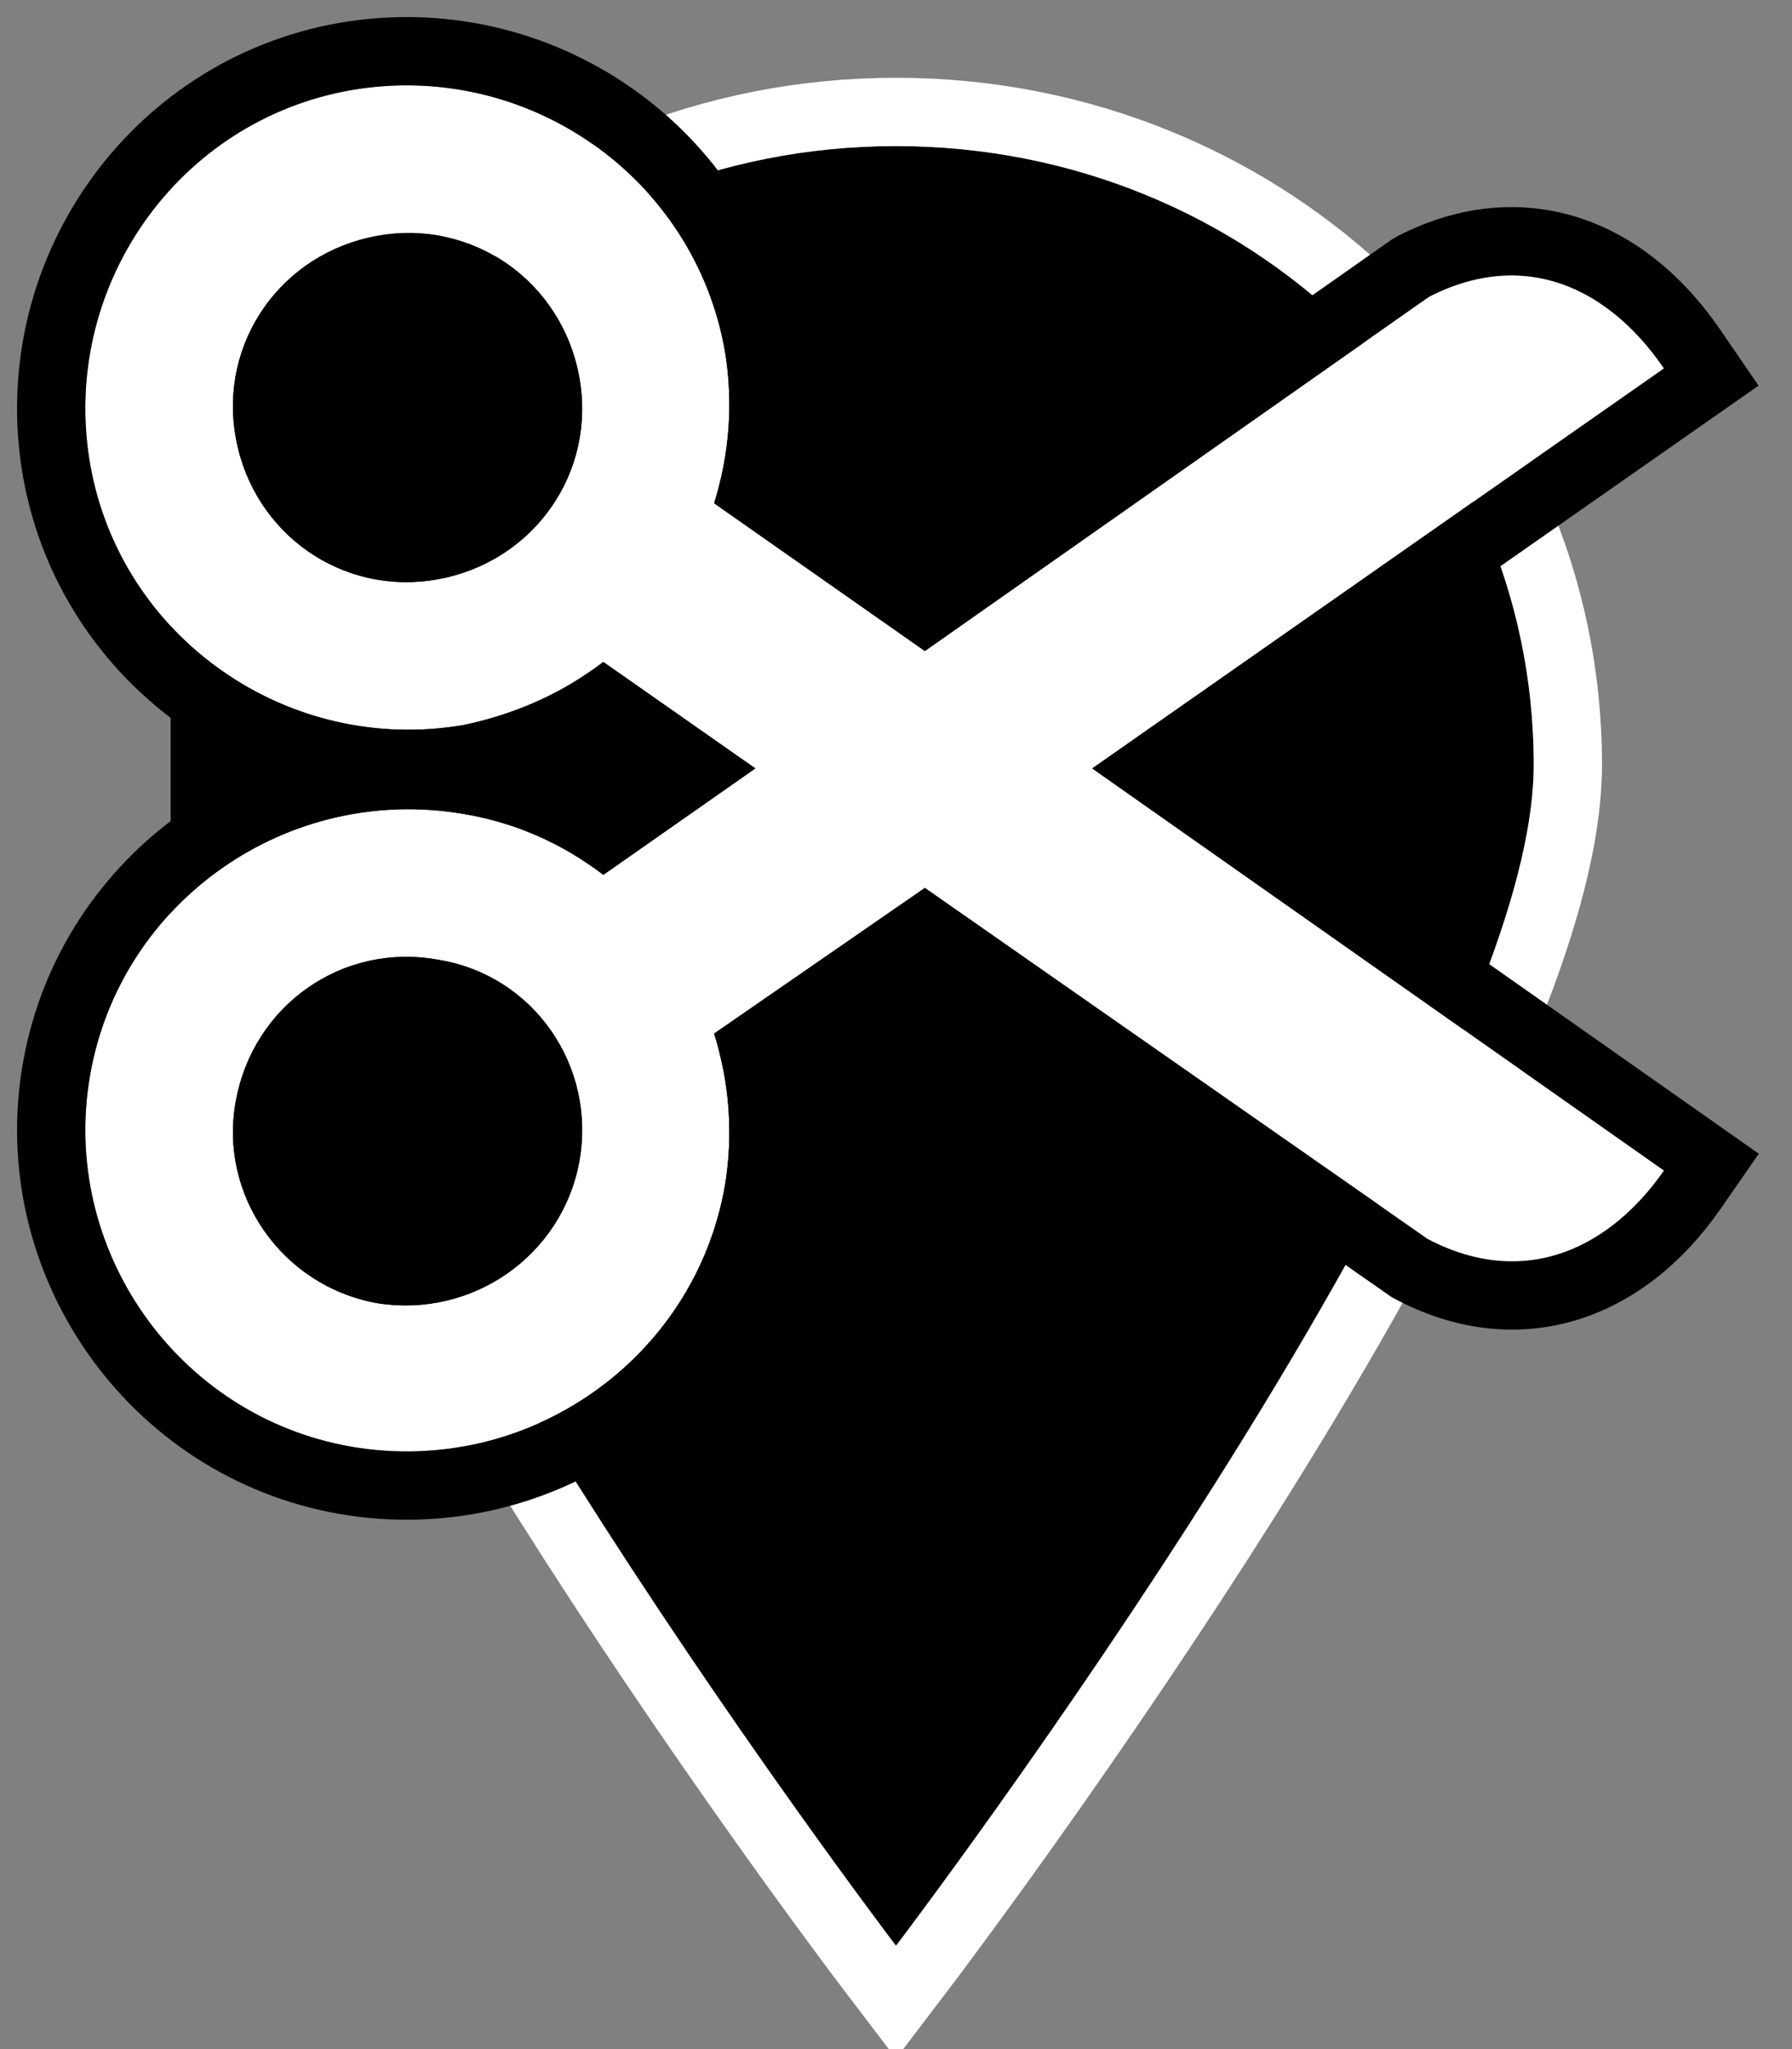 <?xml version="1.0" encoding="UTF-8"?>
<svg width="42px" height="48px" viewBox="0 0 42 48" version="1.1" xmlns="http://www.w3.org/2000/svg" xmlns:xlink="http://www.w3.org/1999/xlink">
    <rect x="0" y="0" width="42" height="48" fill="#808080" stroke="none"/>
    <!-- Generator: Sketch 47.1 (45422) - http://www.bohemiancoding.com/sketch -->
    <title>marker_scissors</title>
    <desc>Created with Sketch.</desc>
    <defs>
        <path d="M15,0.422 C6.713,0.422 0.053,6.877 0.053,14.915 C0.053,22.95 15,42.58 15,42.58 C15,42.58 29.947,22.95 29.947,14.915 C29.947,6.877 23.287,0.422 15,0.422 Z" id="path-1"></path>
        <path d="M8.265,11.569 C10.507,11.162 11.984,9.074 11.577,6.834 C11.169,4.592 9.08,3.116 6.839,3.524 C4.596,3.931 3.119,6.019 3.527,8.259 C3.934,10.5 6.024,11.977 8.265,11.569 Z M12.137,18.495 L15.703,16 L12.137,13.504 C11.22,14.218 10.1,14.726 8.876,14.982 C4.75,15.695 0.826,12.945 0.113,8.871 C-0.601,4.747 2.15,0.826 6.226,0.113 C10.353,-0.601 14.276,2.149 14.99,6.223 C15.193,7.445 15.092,8.668 14.735,9.787 L19.677,13.25 L31.498,4.949 C33.688,3.828 35.675,4.695 37,6.63 L23.6,16 L37,25.42 C35.726,27.253 33.688,28.22 31.498,27.049 L19.677,18.8 L14.735,22.213 C15.092,23.334 15.193,24.555 14.99,25.777 C14.276,29.851 10.353,32.601 6.226,31.887 C2.15,31.174 -0.601,27.253 0.113,23.179 C0.827,19.105 4.75,16.355 8.876,17.069 C10.099,17.272 11.22,17.782 12.137,18.494 L12.137,18.495 Z M3.527,23.791 C3.12,25.98 4.596,28.119 6.839,28.527 C9.081,28.883 11.169,27.406 11.577,25.217 C11.984,22.975 10.508,20.836 8.265,20.481 C6.023,20.074 3.935,21.55 3.527,23.791 Z" id="path-2"></path>
    </defs>
    <g id="Page-1" stroke="none" stroke-width="1" fill="none" fill-rule="evenodd">
        <g id="marker_scissors">
            <g id="Group-12" transform="translate(2, 2)">
                <g id="np_map-marker_888711_000000-copy-3" transform="translate(4, 1)" fill-rule="nonzero">
                    <g id="Shape">
                        <use fill="#000000" fill-rule="evenodd" xlink:href="#path-1"></use>
                        <path stroke="#FFFFFF" stroke-width="1.6" d="M15,-0.378 C23.724,-0.378 30.747,6.43 30.747,14.915 C30.747,17.805 29.031,22.081 25.991,27.457 C25.132,28.976 24.18,30.558 23.15,32.188 C21.506,34.788 19.746,37.383 17.987,39.852 C17.371,40.716 16.799,41.502 16.285,42.197 C16.105,42.44 15.945,42.654 15.808,42.838 C15.724,42.949 15.667,43.024 15.636,43.065 L15,43.901 L14.364,43.065 C14.333,43.024 14.276,42.949 14.192,42.838 C14.055,42.654 13.895,42.44 13.715,42.197 C13.201,41.502 12.629,40.716 12.013,39.852 C10.254,37.383 8.494,34.788 6.85,32.188 C5.82,30.558 4.868,28.976 4.009,27.457 C0.969,22.081 -0.747,17.805 -0.747,14.915 C-0.747,6.43 6.276,-0.378 15,-0.378 Z"></path>
                    </g>
                </g>
                <rect id="Rectangle-14" fill="#000000" x="2" y="4" width="15" height="25"></rect>
                <g id="np_scissors_1221603_000000-copy-3" transform="translate(18.5, 16) rotate(-360) translate(-18.5, -16) " fill-rule="nonzero">
                    <g id="Shape">
                        <use fill="#FFFFFF" fill-rule="evenodd" xlink:href="#path-2"></use>
                        <path stroke="#000000" stroke-width="1.6" d="M8.122,10.782 C6.324,11.109 4.644,9.931 4.314,8.116 C3.987,6.319 5.165,4.641 6.981,4.311 C8.78,3.984 10.459,5.161 10.79,6.977 C11.116,8.773 9.938,10.452 8.122,10.782 L8.122,10.782 Z M12.144,17.515 L14.308,16 L12.143,14.485 C11.229,15.092 10.169,15.529 9.012,15.77 C4.458,16.557 0.116,13.525 -0.676,9.008 C-1.463,4.455 1.571,0.115 6.09,-0.676 C10.644,-1.463 14.987,1.57 15.779,6.091 C15.967,7.219 15.922,8.364 15.658,9.457 L19.676,12.273 L31.038,4.294 L31.133,4.237 C33.597,2.977 36.036,3.807 37.66,6.178 L38.108,6.832 L24.993,16.002 L38.111,25.223 L37.657,25.877 C36.045,28.194 33.55,29.054 31.04,27.705 L19.674,19.774 L15.659,22.547 C15.922,23.64 15.966,24.784 15.778,25.915 C14.986,30.431 10.644,33.463 6.088,32.675 C1.577,31.886 -1.465,27.551 -0.675,23.041 C0.116,18.525 4.458,15.493 9.008,16.279 C10.135,16.467 11.207,16.894 12.144,17.515 Z M4.314,23.934 L4.314,23.937 C3.986,25.697 5.181,27.412 6.965,27.737 C8.772,28.024 10.461,26.84 10.79,25.073 C11.119,23.263 9.929,21.554 8.122,21.268 C6.323,20.941 4.644,22.118 4.314,23.934 Z"></path>
                    </g>
                </g>
            </g>
        </g>
    </g>
</svg>